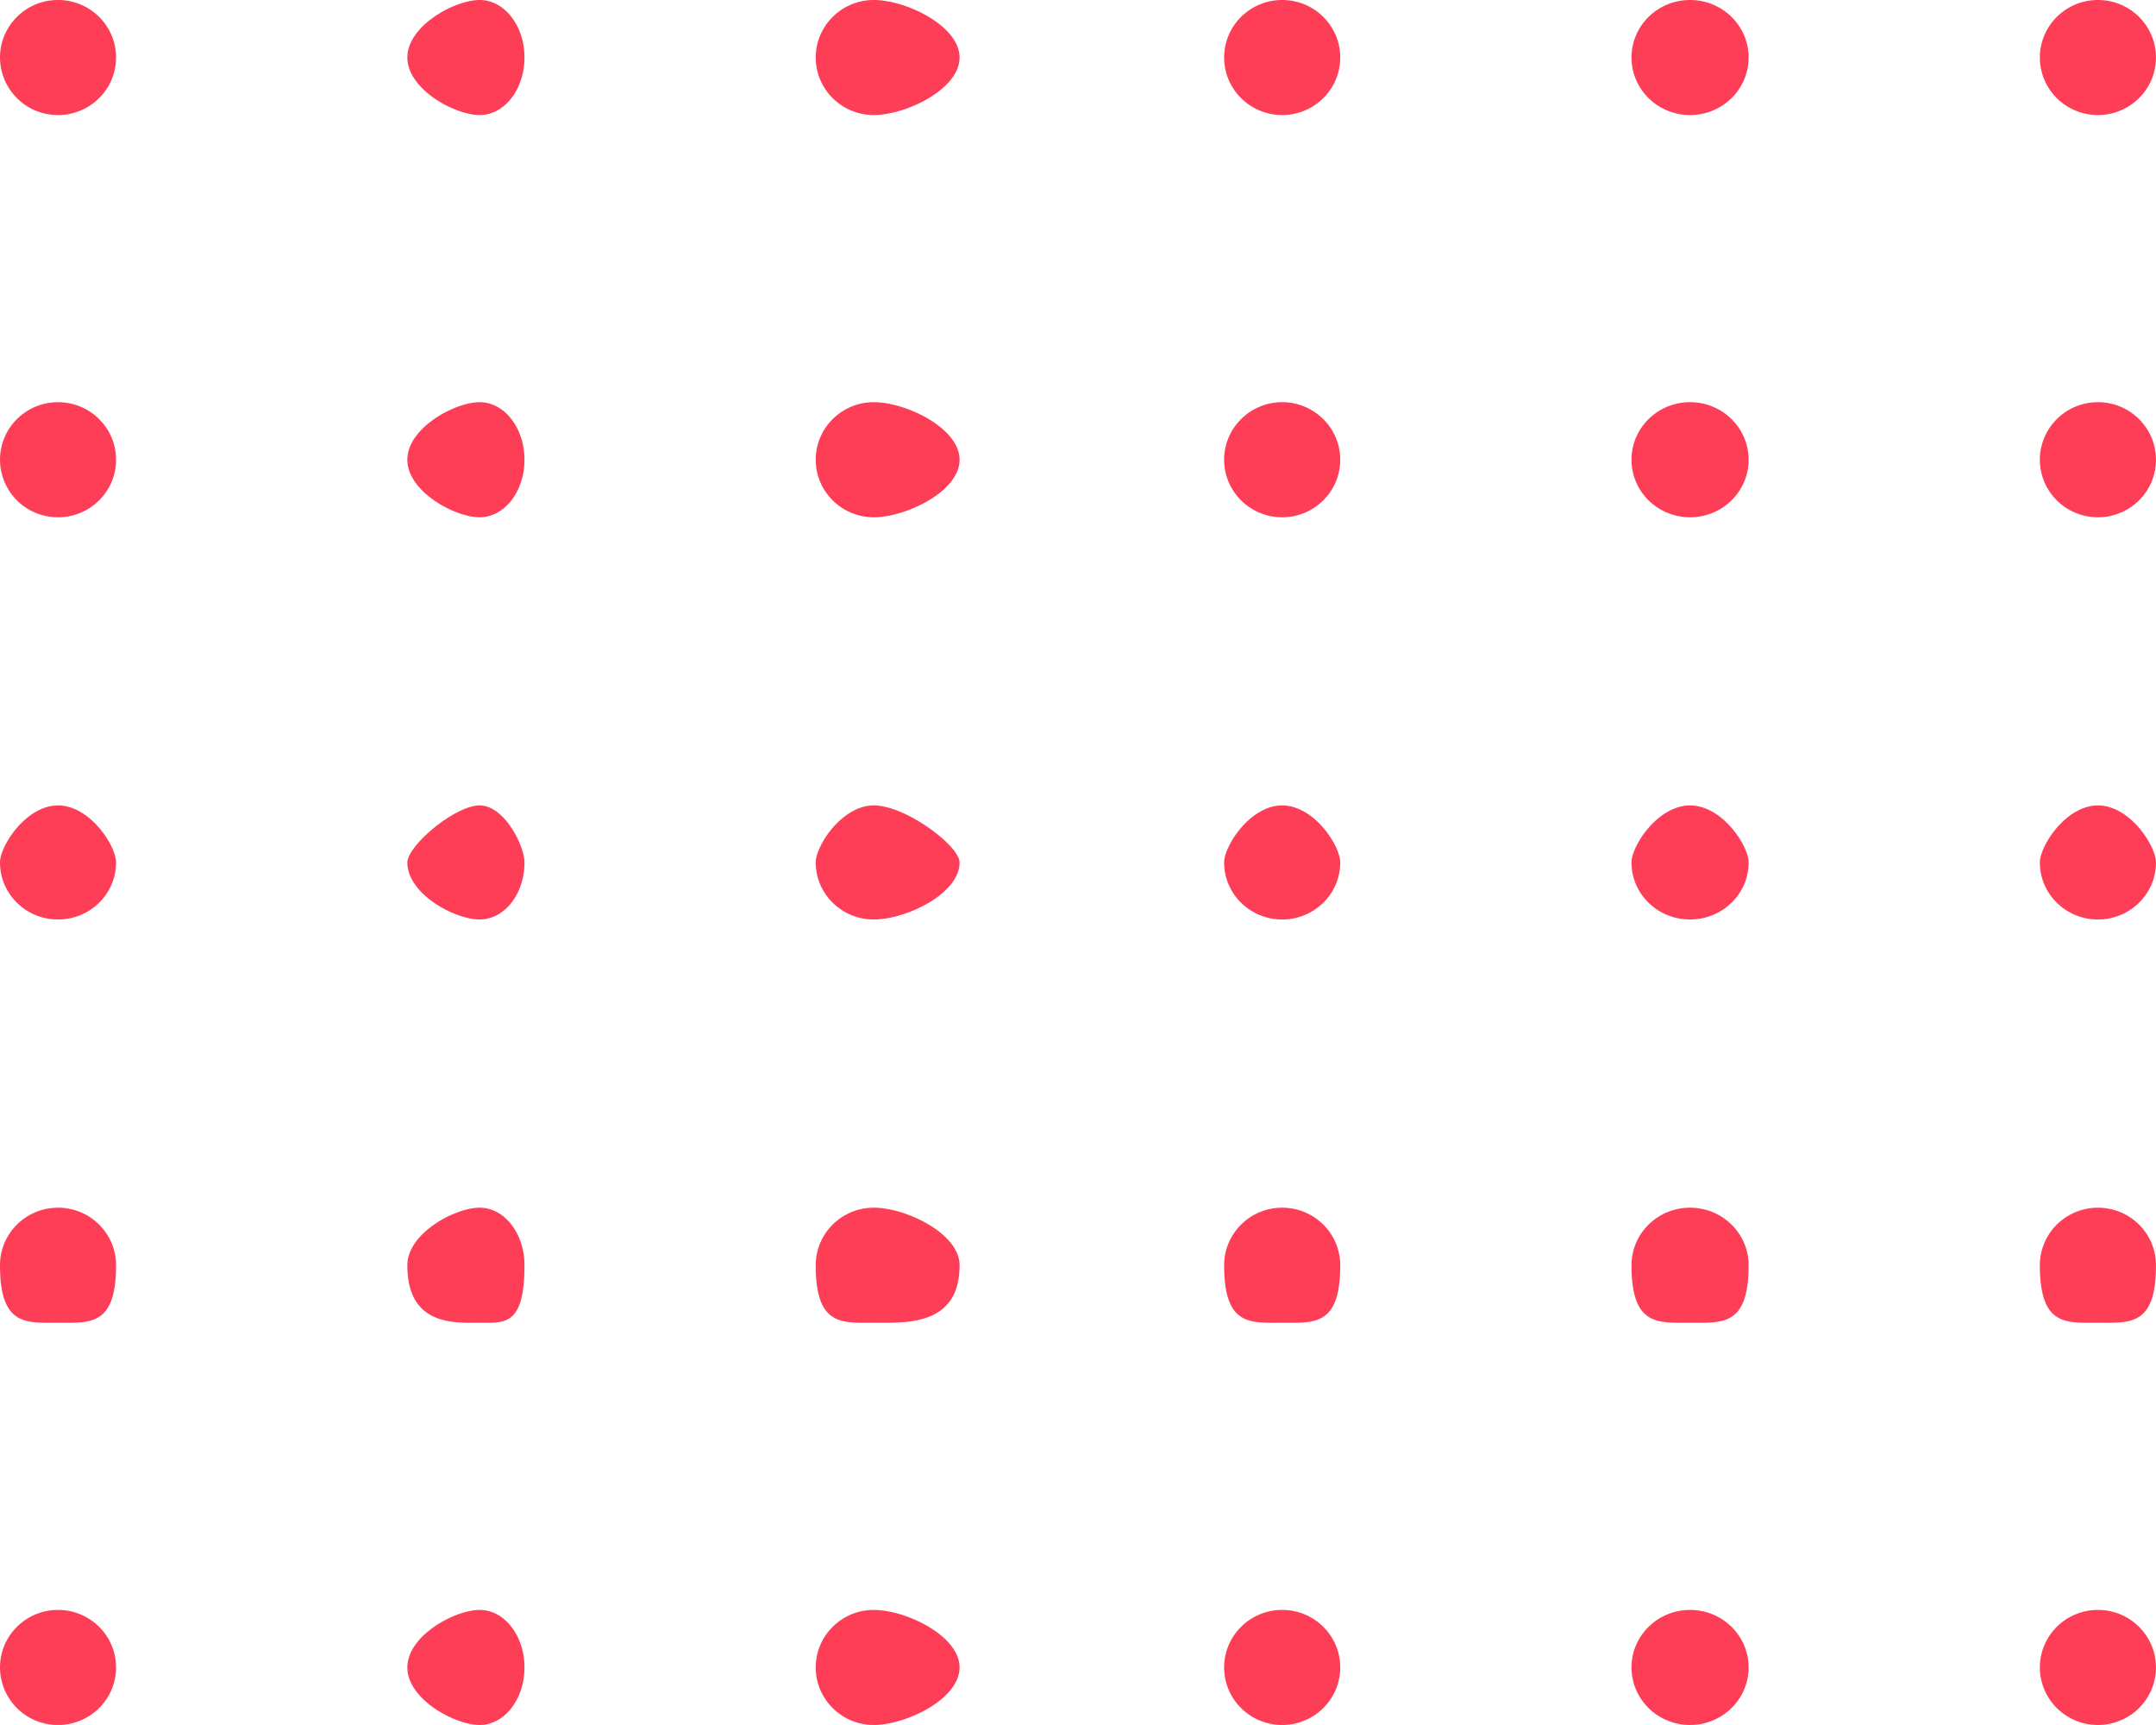 <svg xmlns="http://www.w3.org/2000/svg" width="65" height="52"><path fill-rule="evenodd" fill="#FE3E57" d="M63.249 39.874c-.966 0-1.75.106-1.75-1.734 0-.958.784-1.734 1.75-1.734.967 0 1.75.776 1.75 1.734 0 1.84-.783 1.734-1.75 1.734zm0-12.156c-.966 0-1.75-.769-1.75-1.719 0-.499.784-1.719 1.75-1.719.967 0 1.75 1.22 1.75 1.719 0 .95-.783 1.719-1.75 1.719zm0-12.125c-.966 0-1.75-.776-1.75-1.734s.784-1.735 1.75-1.735c.967 0 1.75.777 1.75 1.735 0 .958-.783 1.734-1.75 1.734zm0-12.125c-.966 0-1.75-.777-1.75-1.734 0-.958.784-1.734 1.75-1.734.967 0 1.75.776 1.75 1.734 0 .957-.783 1.734-1.75 1.734zM50.953 51.999c-.976 0-1.766-.776-1.766-1.734s.79-1.734 1.766-1.734c.975 0 1.765.776 1.765 1.734s-.79 1.734-1.765 1.734zm0-12.125c-.976 0-1.766.106-1.766-1.734 0-.958.79-1.734 1.766-1.734.975 0 1.765.776 1.765 1.734 0 1.84-.79 1.734-1.765 1.734zm0-12.156c-.976 0-1.766-.769-1.766-1.719 0-.499.79-1.719 1.766-1.719.975 0 1.765 1.22 1.765 1.719 0 .95-.79 1.719-1.765 1.719zm0-12.125c-.976 0-1.766-.776-1.766-1.734s.79-1.735 1.766-1.735c.975 0 1.765.777 1.765 1.735 0 .958-.79 1.734-1.765 1.734zm0-12.125c-.976 0-1.766-.777-1.766-1.734 0-.958.79-1.734 1.766-1.734.975 0 1.765.776 1.765 1.734 0 .957-.79 1.734-1.765 1.734zM38.656 51.999c-.967 0-1.75-.776-1.75-1.734s.783-1.734 1.75-1.734c.966 0 1.75.776 1.75 1.734s-.784 1.734-1.75 1.734zm0-12.125c-.967 0-1.75.106-1.75-1.734 0-.958.783-1.734 1.75-1.734.966 0 1.75.776 1.75 1.734 0 1.84-.784 1.734-1.75 1.734zm0-12.156c-.967 0-1.75-.769-1.75-1.719 0-.499.783-1.719 1.75-1.719.966 0 1.75 1.22 1.75 1.719 0 .95-.784 1.719-1.75 1.719zm0-12.125c-.967 0-1.75-.776-1.75-1.734s.783-1.735 1.75-1.735c.966 0 1.75.777 1.75 1.735 0 .958-.784 1.734-1.75 1.734zm0-12.125c-.967 0-1.75-.777-1.75-1.734 0-.958.783-1.734 1.75-1.734.966 0 1.75.776 1.75 1.734 0 .957-.784 1.734-1.75 1.734zM26.343 51.999c-.966 0-1.75-.776-1.75-1.734s.784-1.734 1.75-1.734c.967 0 2.587.776 2.587 1.734s-1.62 1.734-2.587 1.734zm0-12.125c-.966 0-1.75.106-1.75-1.734 0-.958.784-1.734 1.75-1.734.967 0 2.587.776 2.587 1.734 0 1.84-1.62 1.734-2.587 1.734zm0-12.156c-.966 0-1.75-.769-1.75-1.719 0-.499.784-1.719 1.75-1.719.967 0 2.587 1.22 2.587 1.719 0 .95-1.62 1.719-2.587 1.719zm0-12.125c-.966 0-1.75-.776-1.75-1.734s.784-1.735 1.75-1.735c.967 0 2.587.777 2.587 1.735 0 .958-1.62 1.734-2.587 1.734zm0-12.125c-.966 0-1.75-.777-1.75-1.734 0-.958.784-1.734 1.75-1.734.967 0 2.587.776 2.587 1.734 0 .957-1.62 1.734-2.587 1.734zM14.46 51.999c-.75 0-2.179-.776-2.179-1.734s1.429-1.734 2.179-1.734c.75 0 1.352.776 1.352 1.734s-.602 1.734-1.352 1.734zm0-12.125c-.75 0-2.179.106-2.179-1.734 0-.958 1.429-1.734 2.179-1.734.75 0 1.352.776 1.352 1.734 0 1.84-.602 1.734-1.352 1.734zm0-12.156c-.75 0-2.179-.769-2.179-1.719 0-.499 1.429-1.719 2.179-1.719.75 0 1.352 1.22 1.352 1.719 0 .95-.602 1.719-1.352 1.719zm0-12.125c-.75 0-2.179-.776-2.179-1.734s1.429-1.735 2.179-1.735c.75 0 1.352.777 1.352 1.735 0 .958-.602 1.734-1.352 1.734zm0-12.125c-.75 0-2.179-.777-2.179-1.734C12.281.776 13.71 0 14.46 0c.75 0 1.352.776 1.352 1.734 0 .957-.602 1.734-1.352 1.734zM1.749 51.999A1.741 1.741 0 010 50.265c0-.958.783-1.734 1.749-1.734.967 0 1.75.776 1.75 1.734s-.783 1.734-1.75 1.734zm0-12.125C.783 39.874 0 39.98 0 38.14c0-.958.783-1.734 1.749-1.734.967 0 1.75.776 1.75 1.734 0 1.84-.783 1.734-1.75 1.734zm0-12.156C.783 27.718 0 26.949 0 25.999c0-.499.783-1.719 1.749-1.719.967 0 1.75 1.22 1.75 1.719 0 .95-.783 1.719-1.75 1.719zm0-12.125A1.741 1.741 0 010 13.859c0-.958.783-1.735 1.749-1.735.967 0 1.75.777 1.75 1.735 0 .958-.783 1.734-1.75 1.734zm0-12.125A1.742 1.742 0 010 1.734C0 .776.783 0 1.749 0c.967 0 1.75.776 1.75 1.734 0 .957-.783 1.734-1.75 1.734zm61.5 45.063c.967 0 1.75.776 1.75 1.734s-.783 1.734-1.75 1.734c-.966 0-1.75-.776-1.75-1.734s.784-1.734 1.75-1.734z"/></svg>